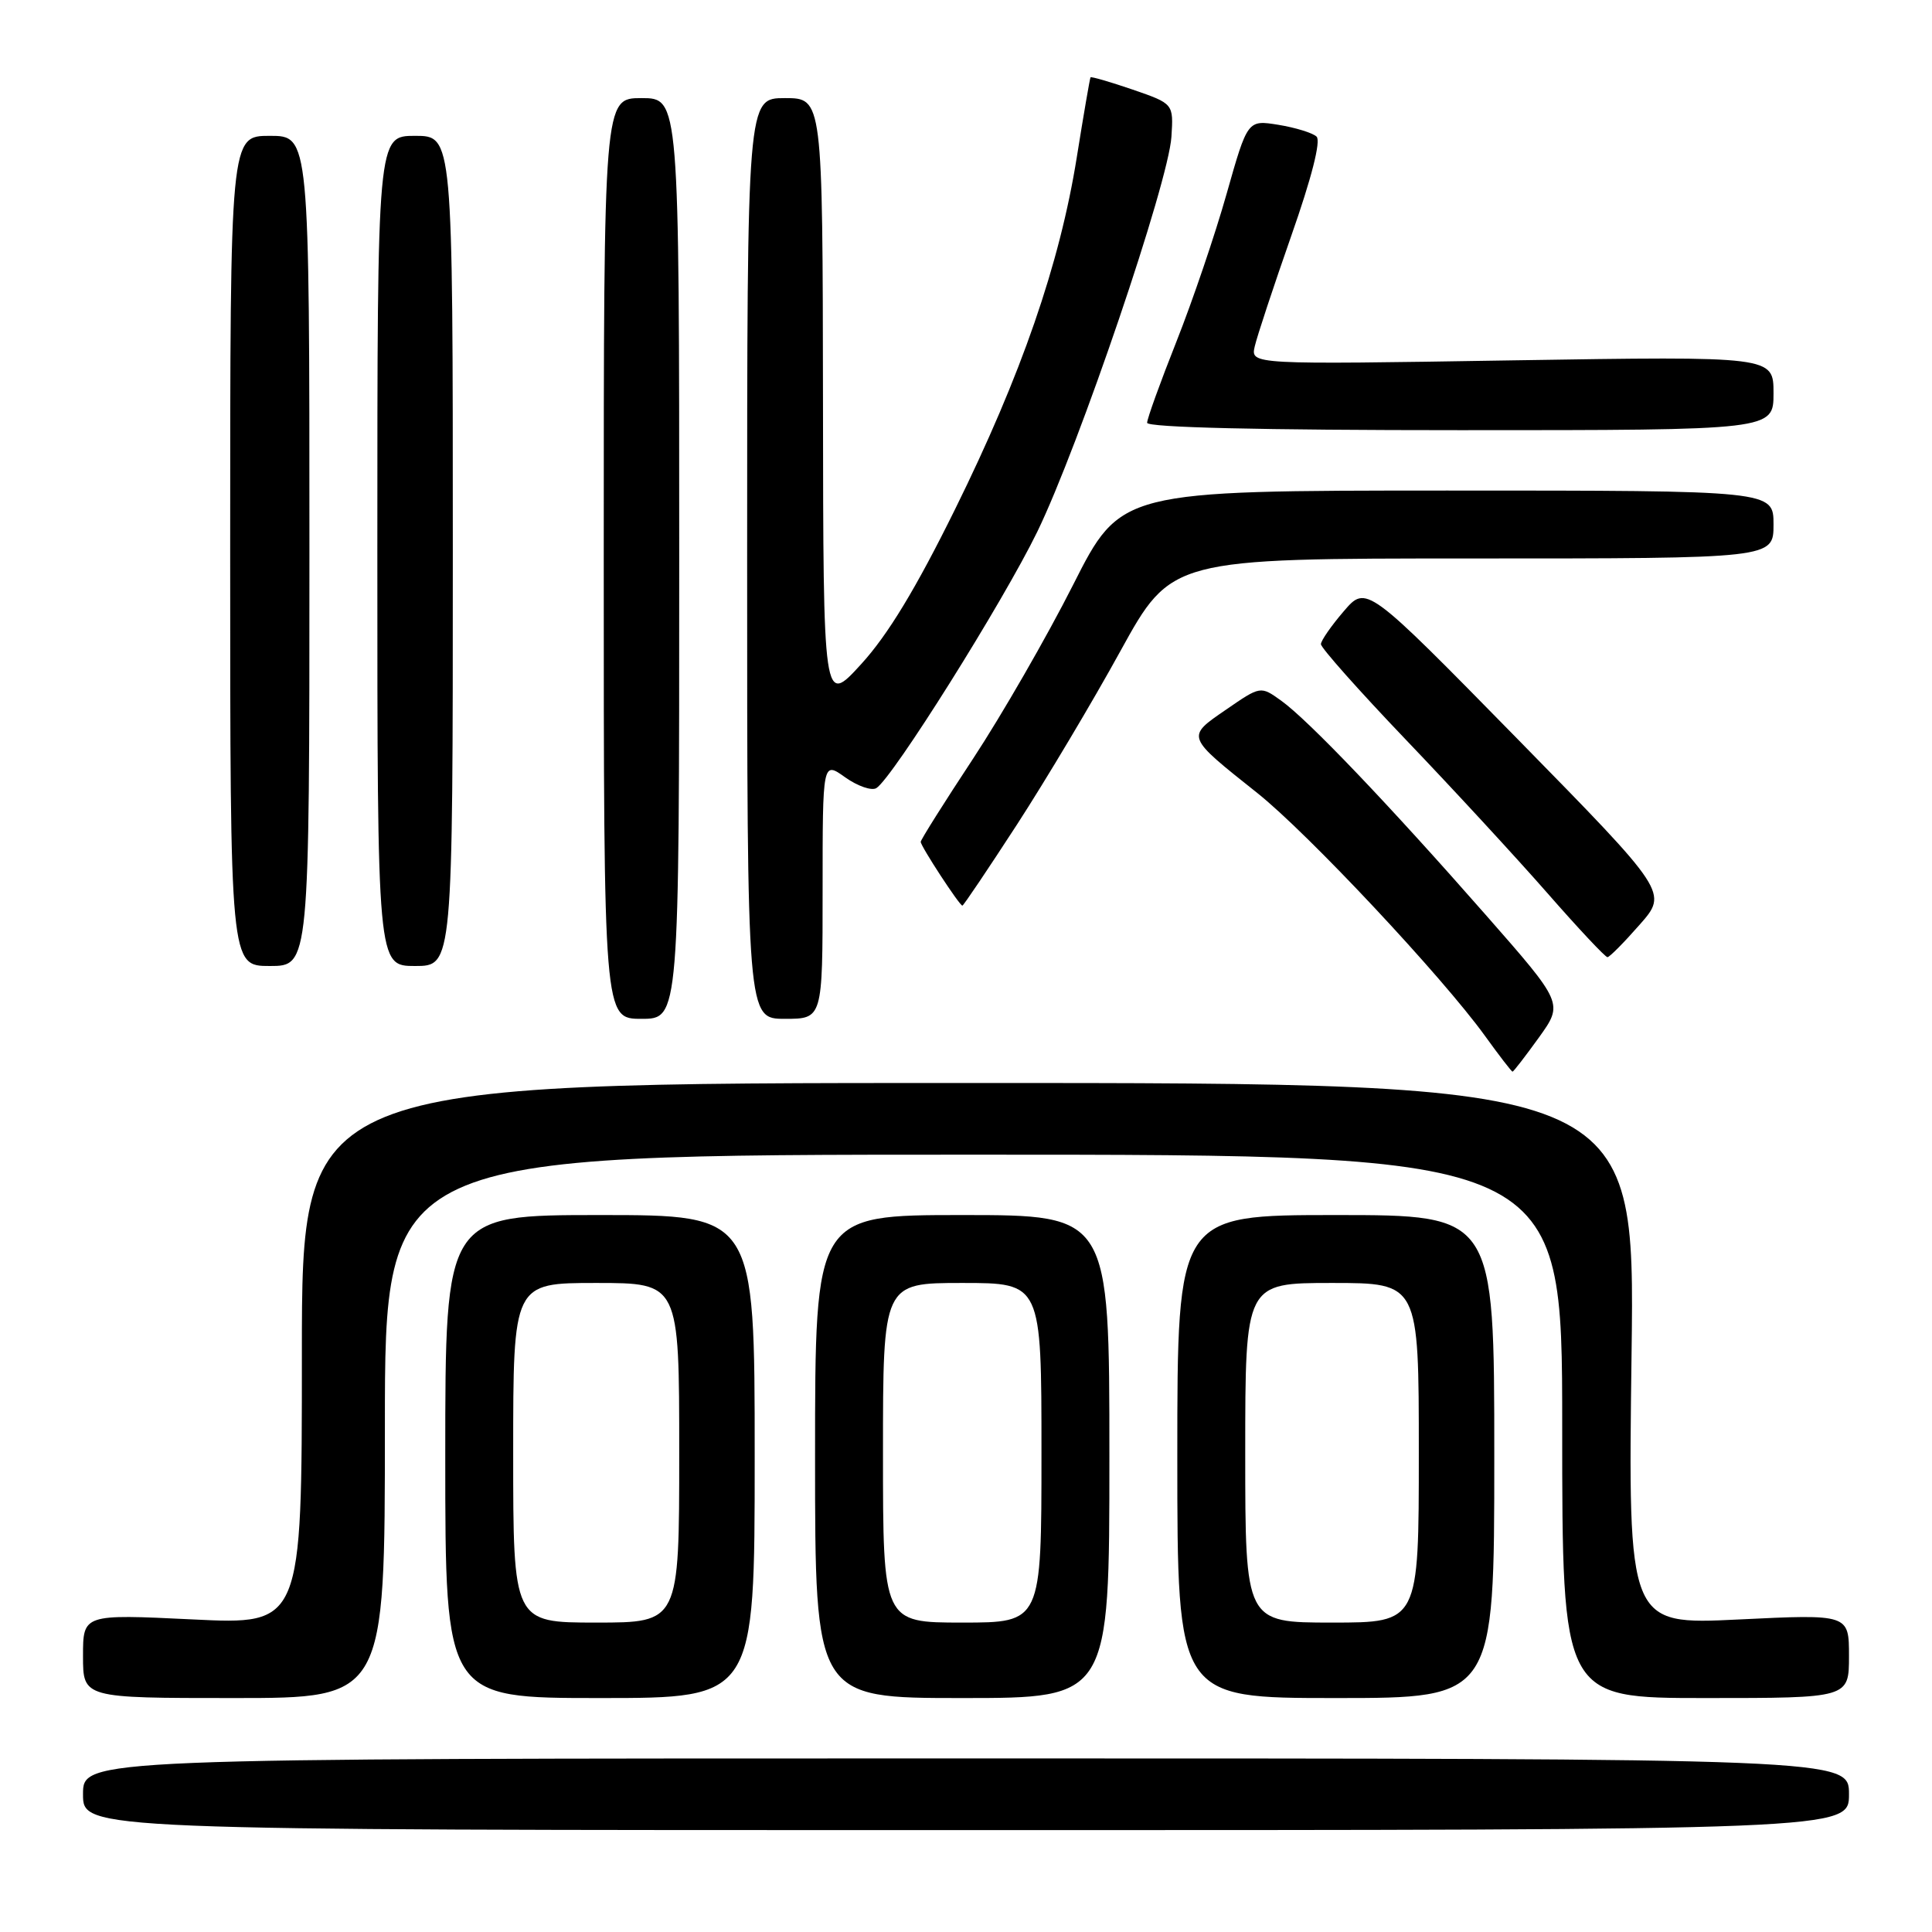 <?xml version="1.0" encoding="UTF-8" standalone="no"?>
<!DOCTYPE svg PUBLIC "-//W3C//DTD SVG 1.1//EN" "http://www.w3.org/Graphics/SVG/1.1/DTD/svg11.dtd" >
<svg xmlns="http://www.w3.org/2000/svg" xmlns:xlink="http://www.w3.org/1999/xlink" version="1.1" viewBox="0 0 256 256">
 <g >
 <path fill="currentColor"
d=" M 245.00 237.75 C 245.00 233.00 245.00 233.00 128.00 233.00 C 11.00 233.00 11.00 233.00 11.00 237.75 C 11.00 242.50 11.00 242.50 128.00 242.50 C 245.00 242.50 245.00 242.50 245.00 237.75 Z  M 51.00 189.00 C 51.00 153.00 51.00 153.00 129.00 153.00 C 207.00 153.00 207.00 153.00 207.00 189.00 C 207.00 225.00 207.00 225.00 226.00 225.00 C 245.00 225.00 245.00 225.00 245.00 219.44 C 245.00 213.88 245.00 213.88 230.36 214.59 C 215.72 215.30 215.72 215.30 216.19 179.40 C 216.66 143.50 216.66 143.50 128.33 143.50 C 40.00 143.50 40.00 143.50 40.00 179.39 C 40.00 215.29 40.00 215.29 25.50 214.58 C 11.00 213.88 11.00 213.88 11.00 219.44 C 11.00 225.00 11.00 225.00 31.00 225.00 C 51.00 225.00 51.00 225.00 51.00 189.00 Z  M 100.00 193.00 C 100.00 161.00 100.00 161.00 79.50 161.00 C 59.00 161.00 59.00 161.00 59.00 193.00 C 59.00 225.00 59.00 225.00 79.50 225.00 C 100.00 225.00 100.00 225.00 100.00 193.00 Z  M 147.00 193.00 C 147.00 161.00 147.00 161.00 127.50 161.00 C 108.00 161.00 108.00 161.00 108.00 193.00 C 108.00 225.00 108.00 225.00 127.50 225.00 C 147.00 225.00 147.00 225.00 147.00 193.00 Z  M 198.00 193.00 C 198.00 161.00 198.00 161.00 177.00 161.00 C 156.00 161.00 156.00 161.00 156.00 193.00 C 156.00 225.00 156.00 225.00 177.00 225.00 C 198.00 225.00 198.00 225.00 198.00 193.00 Z  M 203.91 137.48 C 207.16 132.95 207.16 132.95 196.87 121.23 C 184.03 106.60 173.34 95.40 169.76 92.84 C 167.03 90.88 167.03 90.88 162.46 94.03 C 157.15 97.68 157.09 97.51 166.59 105.07 C 173.29 110.40 191.07 129.37 196.76 137.25 C 198.64 139.86 200.29 142.00 200.42 142.00 C 200.55 142.00 202.12 139.96 203.91 137.48 Z  M 90.00 74.00 C 90.00 13.00 90.00 13.00 85.00 13.00 C 80.00 13.00 80.00 13.00 80.00 74.00 C 80.00 135.00 80.00 135.00 85.00 135.00 C 90.00 135.00 90.00 135.00 90.00 74.00 Z  M 109.00 117.93 C 109.00 100.86 109.00 100.86 111.99 103.00 C 113.64 104.17 115.50 104.81 116.12 104.43 C 118.27 103.10 132.91 79.77 137.44 70.47 C 142.97 59.10 154.84 24.16 155.22 18.12 C 155.50 13.74 155.50 13.74 150.08 11.87 C 147.10 10.85 144.59 10.12 144.50 10.25 C 144.41 10.39 143.59 15.15 142.68 20.84 C 140.42 34.98 135.33 49.70 126.54 67.50 C 121.36 78.00 117.63 84.15 114.11 88.00 C 109.09 93.50 109.09 93.50 109.05 53.25 C 109.00 13.00 109.00 13.00 104.00 13.00 C 99.00 13.00 99.00 13.00 99.00 74.00 C 99.00 135.00 99.00 135.00 104.00 135.00 C 109.00 135.00 109.00 135.00 109.00 117.93 Z  M 41.00 73.00 C 41.00 18.00 41.00 18.00 35.75 18.00 C 30.50 18.00 30.50 18.00 30.50 73.00 C 30.50 128.00 30.50 128.00 35.75 128.00 C 41.00 128.00 41.00 128.00 41.00 73.00 Z  M 60.00 73.00 C 60.00 18.00 60.00 18.00 55.00 18.00 C 50.00 18.00 50.00 18.00 50.00 73.00 C 50.00 128.00 50.00 128.00 55.00 128.00 C 60.00 128.00 60.00 128.00 60.00 73.00 Z  M 217.26 122.53 C 221.02 118.26 221.02 118.26 201.04 97.88 C 181.05 77.50 181.05 77.50 178.05 81.00 C 176.40 82.92 175.04 84.88 175.03 85.35 C 175.01 85.82 180.06 91.50 186.25 97.98 C 192.44 104.45 200.88 113.60 205.00 118.30 C 209.12 123.01 212.72 126.85 213.00 126.83 C 213.28 126.82 215.19 124.89 217.26 122.53 Z  M 134.76 109.25 C 138.59 103.34 144.77 92.99 148.47 86.25 C 155.22 74.00 155.22 74.00 195.11 74.00 C 235.00 74.00 235.00 74.00 235.00 69.50 C 235.00 65.00 235.00 65.00 191.75 65.00 C 148.50 65.01 148.50 65.01 142.18 77.52 C 138.70 84.40 132.74 94.75 128.93 100.54 C 125.12 106.32 122.00 111.27 122.00 111.55 C 122.00 112.13 127.14 120.00 127.52 120.00 C 127.67 120.00 130.92 115.16 134.76 109.25 Z  M 235.00 52.10 C 235.00 47.20 235.00 47.20 200.35 47.75 C 165.71 48.31 165.71 48.31 166.26 45.90 C 166.56 44.58 168.74 37.99 171.10 31.25 C 173.79 23.60 175.05 18.67 174.45 18.10 C 173.93 17.61 171.66 16.91 169.40 16.54 C 165.31 15.88 165.31 15.88 162.53 25.69 C 161.01 31.08 158.01 39.90 155.88 45.27 C 153.75 50.64 152.00 55.48 152.00 56.02 C 152.00 56.64 167.07 57.00 193.50 57.00 C 235.00 57.00 235.00 57.00 235.00 52.10 Z  M 68.00 192.50 C 68.00 170.00 68.00 170.00 79.00 170.00 C 90.00 170.00 90.00 170.00 90.00 192.50 C 90.00 215.00 90.00 215.00 79.00 215.00 C 68.00 215.00 68.00 215.00 68.00 192.50 Z  M 117.00 192.50 C 117.00 170.00 117.00 170.00 127.50 170.00 C 138.00 170.00 138.00 170.00 138.00 192.50 C 138.00 215.00 138.00 215.00 127.50 215.00 C 117.00 215.00 117.00 215.00 117.00 192.50 Z  M 165.00 192.50 C 165.00 170.00 165.00 170.00 176.50 170.00 C 188.00 170.00 188.00 170.00 188.00 192.50 C 188.00 215.00 188.00 215.00 176.50 215.00 C 165.00 215.00 165.00 215.00 165.00 192.50 Z "/>
</g>
</svg>